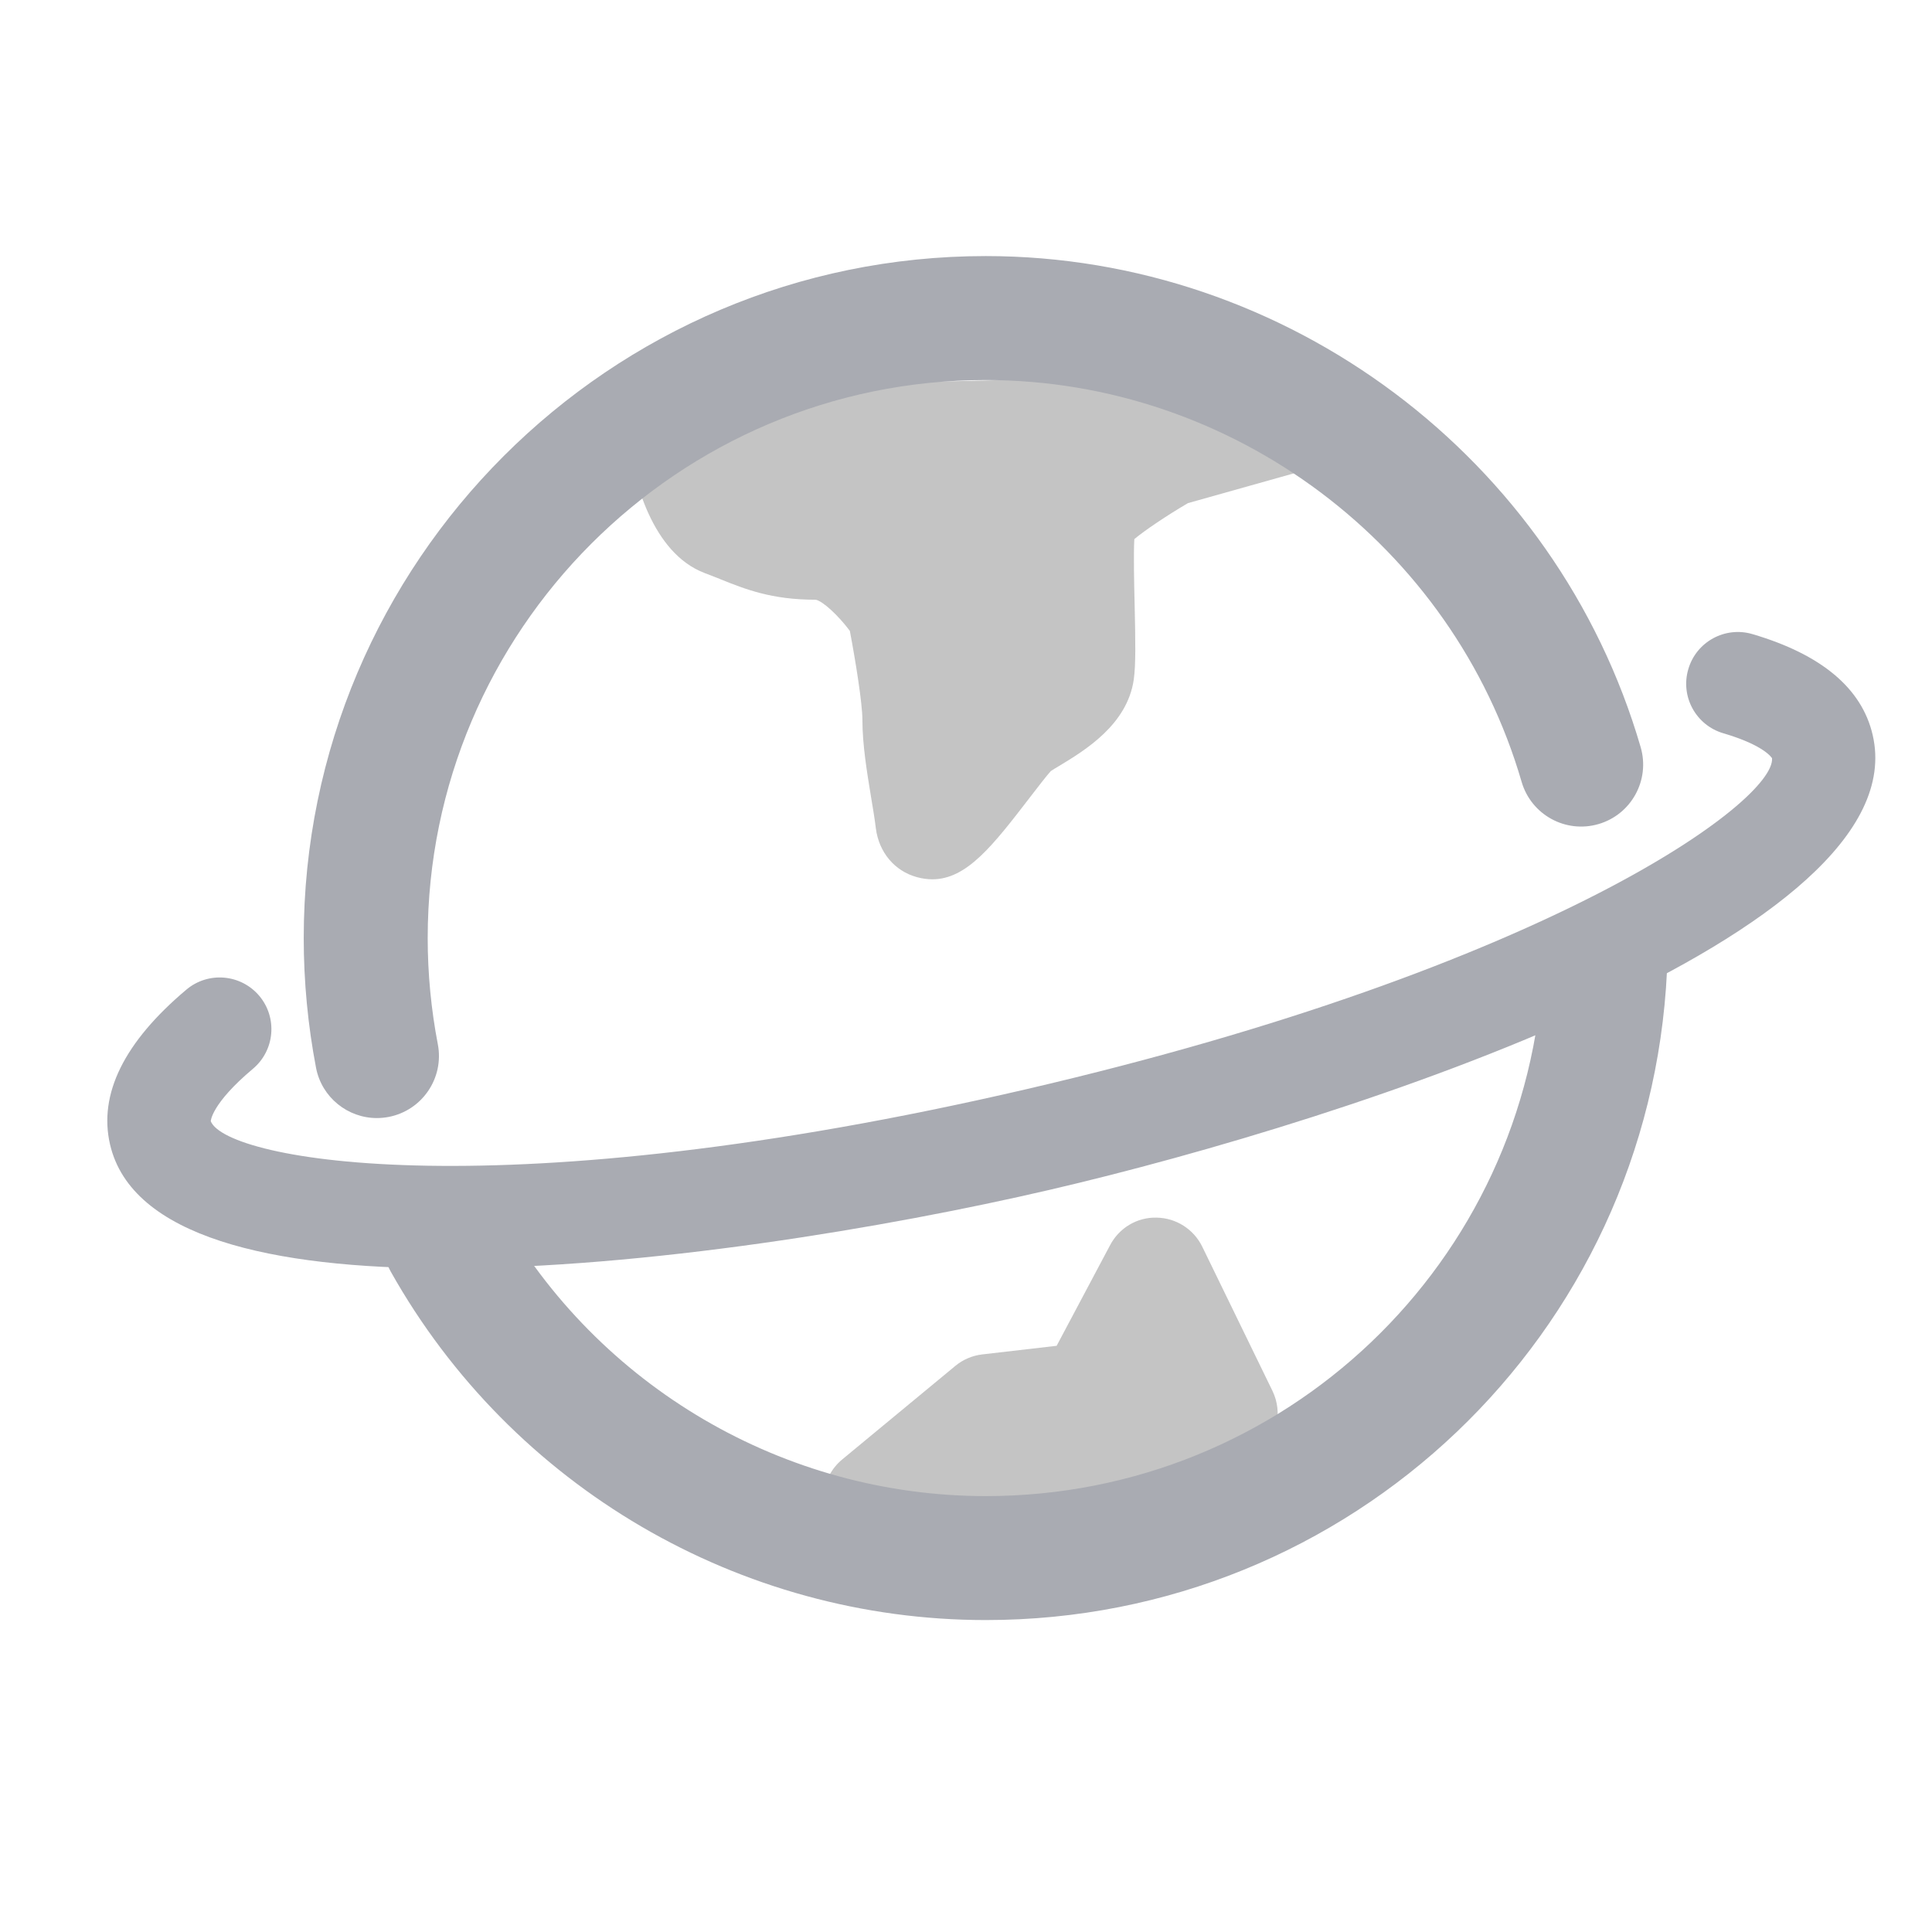<svg width="24" height="24" viewBox="0 0 24 24" fill="none" xmlns="http://www.w3.org/2000/svg">
<mask id="mask0_5935:13850" style="mask-type:alpha" maskUnits="userSpaceOnUse" x="0" y="0" width="24" height="24">
<rect width="24" height="24" fill="#C4C4C4"/>
</mask>
<g mask="url(#mask0_5935:13850)">
<path d="M11.389 10.896C11.456 10.914 11.52 10.923 11.582 10.923C12.011 10.923 12.335 10.502 12.796 9.903L12.802 9.895C12.889 9.782 13.002 9.635 13.054 9.578C13.084 9.558 13.121 9.536 13.162 9.512C13.477 9.321 14.003 9.003 14.084 8.442C14.11 8.254 14.105 7.968 14.095 7.517C14.089 7.273 14.08 6.893 14.091 6.697C14.221 6.588 14.495 6.404 14.757 6.25L16.081 5.878C16.422 5.782 16.621 5.427 16.525 5.086C16.429 4.745 16.075 4.546 15.734 4.642L8.35 4.819C8 4.875 7.761 5.203 7.816 5.553C7.877 5.941 8.092 6.87 8.757 7.12C8.822 7.144 8.883 7.169 8.942 7.192L8.943 7.193C9.257 7.319 9.583 7.45 10.13 7.45H10.134C10.223 7.468 10.418 7.65 10.557 7.837C10.629 8.215 10.713 8.741 10.713 8.94C10.713 9.253 10.771 9.599 10.821 9.904L10.823 9.916C10.845 10.046 10.866 10.173 10.88 10.289C10.918 10.588 11.113 10.82 11.389 10.896Z" fill="#C4C4C4"/>
<path d="M14.74 19.587C14.791 19.6 14.841 19.606 14.891 19.606C15.181 19.606 15.444 19.408 15.515 19.114L15.854 17.71C15.889 17.565 15.872 17.412 15.807 17.278L14.935 15.487C14.829 15.27 14.611 15.13 14.369 15.126C14.126 15.119 13.904 15.253 13.791 15.466L13.126 16.718L12.202 16.825C12.079 16.839 11.962 16.889 11.867 16.968L10.462 18.13C10.189 18.356 10.151 18.761 10.377 19.034C10.603 19.307 11.008 19.345 11.28 19.119L14.74 19.587Z" fill="#C4C4C4"/>
<path d="M4.682 13.889C4.32 13.889 3.997 13.633 3.926 13.265C3.825 12.737 3.773 12.195 3.773 11.653C3.773 6.981 7.574 3.181 12.245 3.181C15.991 3.181 19.336 5.69 20.381 9.282C20.5 9.691 20.265 10.118 19.857 10.237C19.448 10.356 19.021 10.121 18.902 9.712C18.047 6.774 15.31 4.721 12.245 4.721C8.423 4.721 5.313 7.831 5.313 11.653C5.313 12.097 5.356 12.541 5.439 12.973C5.519 13.39 5.246 13.794 4.828 13.875C4.779 13.884 4.73 13.889 4.682 13.889Z" fill="#A9ABB2"/>
<path d="M12.246 20.125C9.188 20.125 6.356 18.468 4.856 15.8C4.647 15.429 4.779 14.959 5.15 14.751C5.521 14.542 5.99 14.674 6.199 15.045C7.426 17.228 9.743 18.585 12.246 18.585C15.953 18.585 18.994 15.687 19.169 11.988C19.189 11.563 19.547 11.235 19.975 11.255C20.4 11.275 20.728 11.636 20.708 12.061C20.494 16.583 16.776 20.125 12.246 20.125Z" fill="#A9ABB2"/>
<path d="M5.538 15.756C3.374 15.756 1.634 15.366 1.367 14.217C1.222 13.593 1.541 12.945 2.316 12.293C2.587 12.065 2.992 12.1 3.221 12.371C3.449 12.643 3.414 13.047 3.143 13.276C2.626 13.71 2.618 13.926 2.618 13.928C2.814 14.418 6.226 15.045 12.747 13.531C19.267 12.016 22.054 9.949 22.013 9.419C22.012 9.419 21.926 9.261 21.408 9.109C21.067 9.009 20.872 8.652 20.973 8.312C21.072 7.972 21.429 7.777 21.769 7.877C22.626 8.129 23.129 8.55 23.263 9.13C23.834 11.588 16.824 13.901 13.037 14.781C11.021 15.25 8.004 15.756 5.538 15.756Z" fill="#A9ABB2"/>
</g>
</svg>

